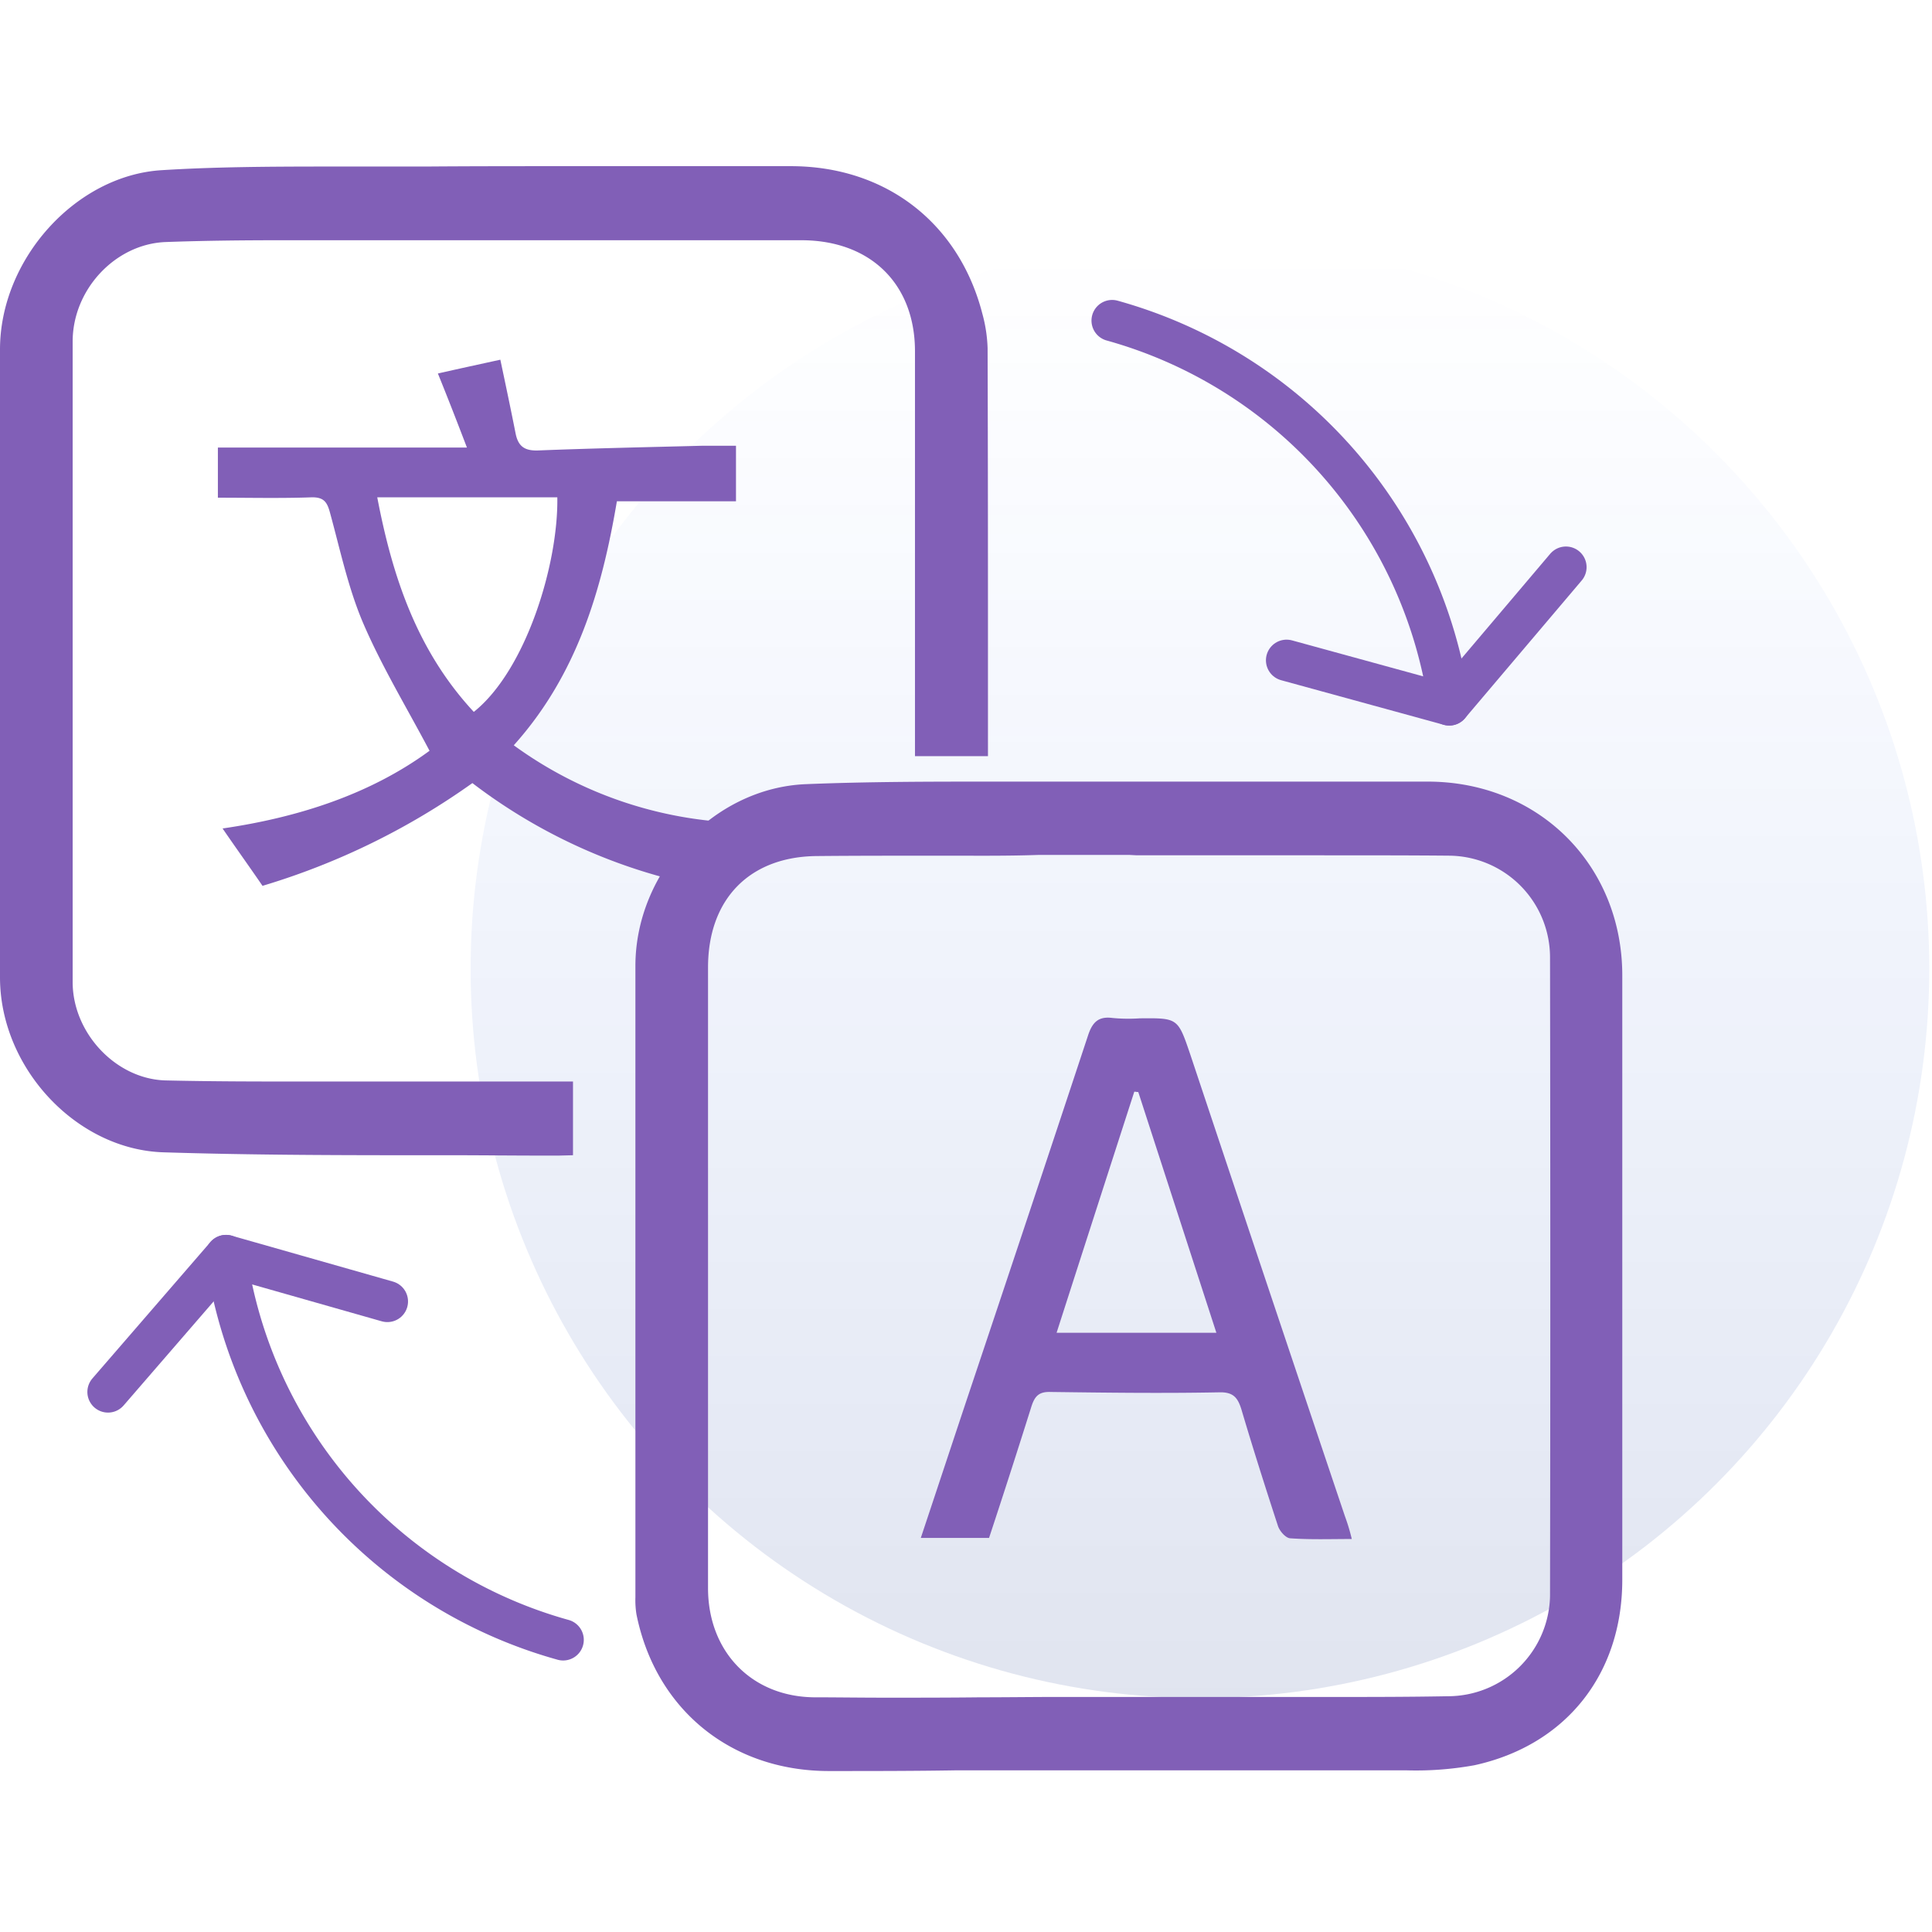 <svg xmlns="http://www.w3.org/2000/svg" xmlns:xlink="http://www.w3.org/1999/xlink" viewBox="0 0 234 234">
  <defs>
    <style>
      .cls-1, .cls-4 {
        fill: none;
      }

      .cls-2 {
        opacity: 0.12;
        fill: url(#linear-gradient);
      }

      .cls-3 {
        fill: #815fb7;
      }

      .cls-4 {
        stroke: #815fb7;
        stroke-linecap: round;
        stroke-linejoin: round;
        stroke-miterlimit: 10;
        stroke-width: 5px;
      }
    </style>
    <linearGradient id="linear-gradient" x1="0.5" x2="0.5" y2="1" gradientUnits="objectBoundingBox">
      <stop offset="0" stop-color="#004aff" stop-opacity="0"/>
      <stop offset="1" stop-color="#002580"/>
    </linearGradient>
  </defs>
  <g id="con-translate" transform="translate(2176 -972)">
    <rect id="Rectangle_4533" data-name="Rectangle 4533" class="cls-1" width="234" height="234" transform="translate(-2176 972)"/>
    <circle id="Ellipse_2035" data-name="Ellipse 2035" class="cls-2" cx="88.335" cy="88.335" r="88.335" transform="translate(-2119 1001)"/>
    <g id="Group_3587" data-name="Group 3587" transform="translate(-17.148 -226.56)">
      <g id="Group_3586" data-name="Group 3586" transform="translate(-2158.852 1218.686)">
        <path id="Path_15904" data-name="Path 15904" class="cls-3" d="M198.44,289.337c-11.83,0-20.977-7.432-23.308-18.954a10.656,10.656,0,0,1-.132-2.067V191.84c0-11.478,9.5-21.593,20.669-22.032,7.564-.308,15.3-.308,21.988-.308h53.3c13.457,0,23.572,10.115,23.572,23.484v73.177c0,11.478-6.86,20.053-17.9,22.472a39.564,39.564,0,0,1-8.356.616H214.007c-5.145.088-10.335.088-15.568.088Zm14.073-110.865c-5.981,0-10.906,0-15.48.044-8.18.044-13.237,5.189-13.237,13.5v75.156c0,7.74,5.321,13.193,12.929,13.237,2.683,0,5.5.044,8.663.044,3.782,0,7.564,0,11.346-.044,3.122,0,6.289-.044,9.411-.044h34.39c3.518,0,8.136,0,12.885-.088a12.382,12.382,0,0,0,12.357-12.138c.044-24.8.044-50.133,0-77.4a12.322,12.322,0,0,0-12.226-12.269c-4.793-.044-9.983-.044-16.315-.044h-21.5l-.836-.044h-11.17C219.944,178.515,216.25,178.471,212.512,178.471Z" transform="translate(-98.041 -94.959)"/>
        <path id="Path_15905" data-name="Path 15905" class="cls-3" d="M67.68,119.837H65.7c-3.606,0-7.168-.044-11.478-.044h-4.53c-10.159,0-20.1-.044-29.86-.352C9.279,119.133,0,109.238,0,98.244V22.208C0,11.258,9.191,1.1,19.614.484c6.421-.4,12.841-.44,20.493-.44H51.585C57.17,0,63.107,0,70.275,0H95.781C107.3,0,116.186,6.9,119,17.943a17.746,17.746,0,0,1,.616,4.09c.044,13.5.044,27.222.044,40.5v8.927h-8.839V22.428c0-8.18-5.409-13.457-13.765-13.457H33.95c-4.4,0-9.147.044-13.941.22C13.941,9.455,8.8,14.952,8.8,21.241V98.816c0,6.2,5.277,11.786,11.3,11.918,5.717.132,11.39.132,16.623.132H69.4v8.927Z"/>
        <path id="Path_15906" data-name="Path 15906" class="cls-3" d="M122.755,63.722v6.728H108.33c-1.8,10.642-4.793,20.977-12.489,29.552a49.068,49.068,0,0,0,28.849,9.411c-1.935,2.507-3.782,4.925-5.893,7.7a66.87,66.87,0,0,1-27.969-12.533,86.416,86.416,0,0,1-25.419,12.445c-1.627-2.375-3.21-4.574-4.837-6.948,9.059-1.319,17.811-4.09,25.067-9.411-2.815-5.321-5.8-10.247-8.048-15.48-1.8-4.222-2.771-8.839-4-13.325-.352-1.319-.748-1.935-2.287-1.891-3.694.132-7.432.044-11.3.044V63.942H90.168c-1.143-2.99-2.287-5.937-3.518-8.971,2.507-.572,4.969-1.1,7.564-1.671.66,3.122,1.275,6.025,1.847,8.927.308,1.539,1.055,2.111,2.683,2.067,6.64-.264,13.325-.4,19.965-.572ZM91,95.957c6.289-5.013,10.247-17.855,10.115-25.99H79.306C81.153,79.642,84.143,88.569,91,95.957Z" transform="translate(-33.614 -29.86)"/>
        <path id="Path_15907" data-name="Path 15907" class="cls-3" d="M305.8,297.656c-2.639,0-5.057.088-7.476-.088-.528-.044-1.231-.836-1.451-1.451-1.539-4.705-3.034-9.411-4.442-14.16-.44-1.407-.967-2.111-2.683-2.067-6.816.132-13.633.044-20.449-.044-1.407-.044-1.891.528-2.287,1.715q-2.507,7.982-5.145,15.964H253.6c1.891-5.673,3.738-11.258,5.585-16.8q7.388-22.032,14.688-44.109c.528-1.583,1.275-2.287,2.946-2.067a20.65,20.65,0,0,0,3.3.044c4.661-.044,4.618-.044,6.157,4.486q9.3,27.9,18.69,55.806A23.515,23.515,0,0,1,305.8,297.656Zm-25.858-54.135c-.176,0-.308-.044-.484-.044-3.122,9.675-6.245,19.35-9.411,29.2H289.4C286.187,262.783,283.064,253.152,279.942,243.521Z" transform="translate(-142.075 -131.38)"/>
      </g>
      <g id="Group_1011" data-name="Group 1011" transform="translate(-2034.161 1247.397) rotate(-45)">
        <g id="Group_1010" data-name="Group 1010" transform="translate(10.11 0)">
          <path id="Path_1264" data-name="Path 1264" class="cls-4" d="M0,61.783A56.525,56.525,0,0,0,4.044,0"/>
        </g>
        <path id="Path_1265" data-name="Path 1265" class="cls-4" d="M0,0,10.11,17.749l21.793-1.8" transform="translate(0 44.034)"/>
      </g>
      <g id="Group_1013" data-name="Group 1013" transform="translate(-2146.883 1366.038) rotate(-45)">
        <g id="Group_1012" data-name="Group 1012" transform="translate(10.426 0)">
          <path id="Path_1266" data-name="Path 1266" class="cls-4" d="M11.367,0A56.525,56.525,0,0,0,7.323,61.783" transform="translate(0)"/>
        </g>
        <path id="Path_1267" data-name="Path 1267" class="cls-4" d="M31.678,17.749,21.792,0,0,1.573"/>
      </g>
    </g>
  </g>
</svg>
